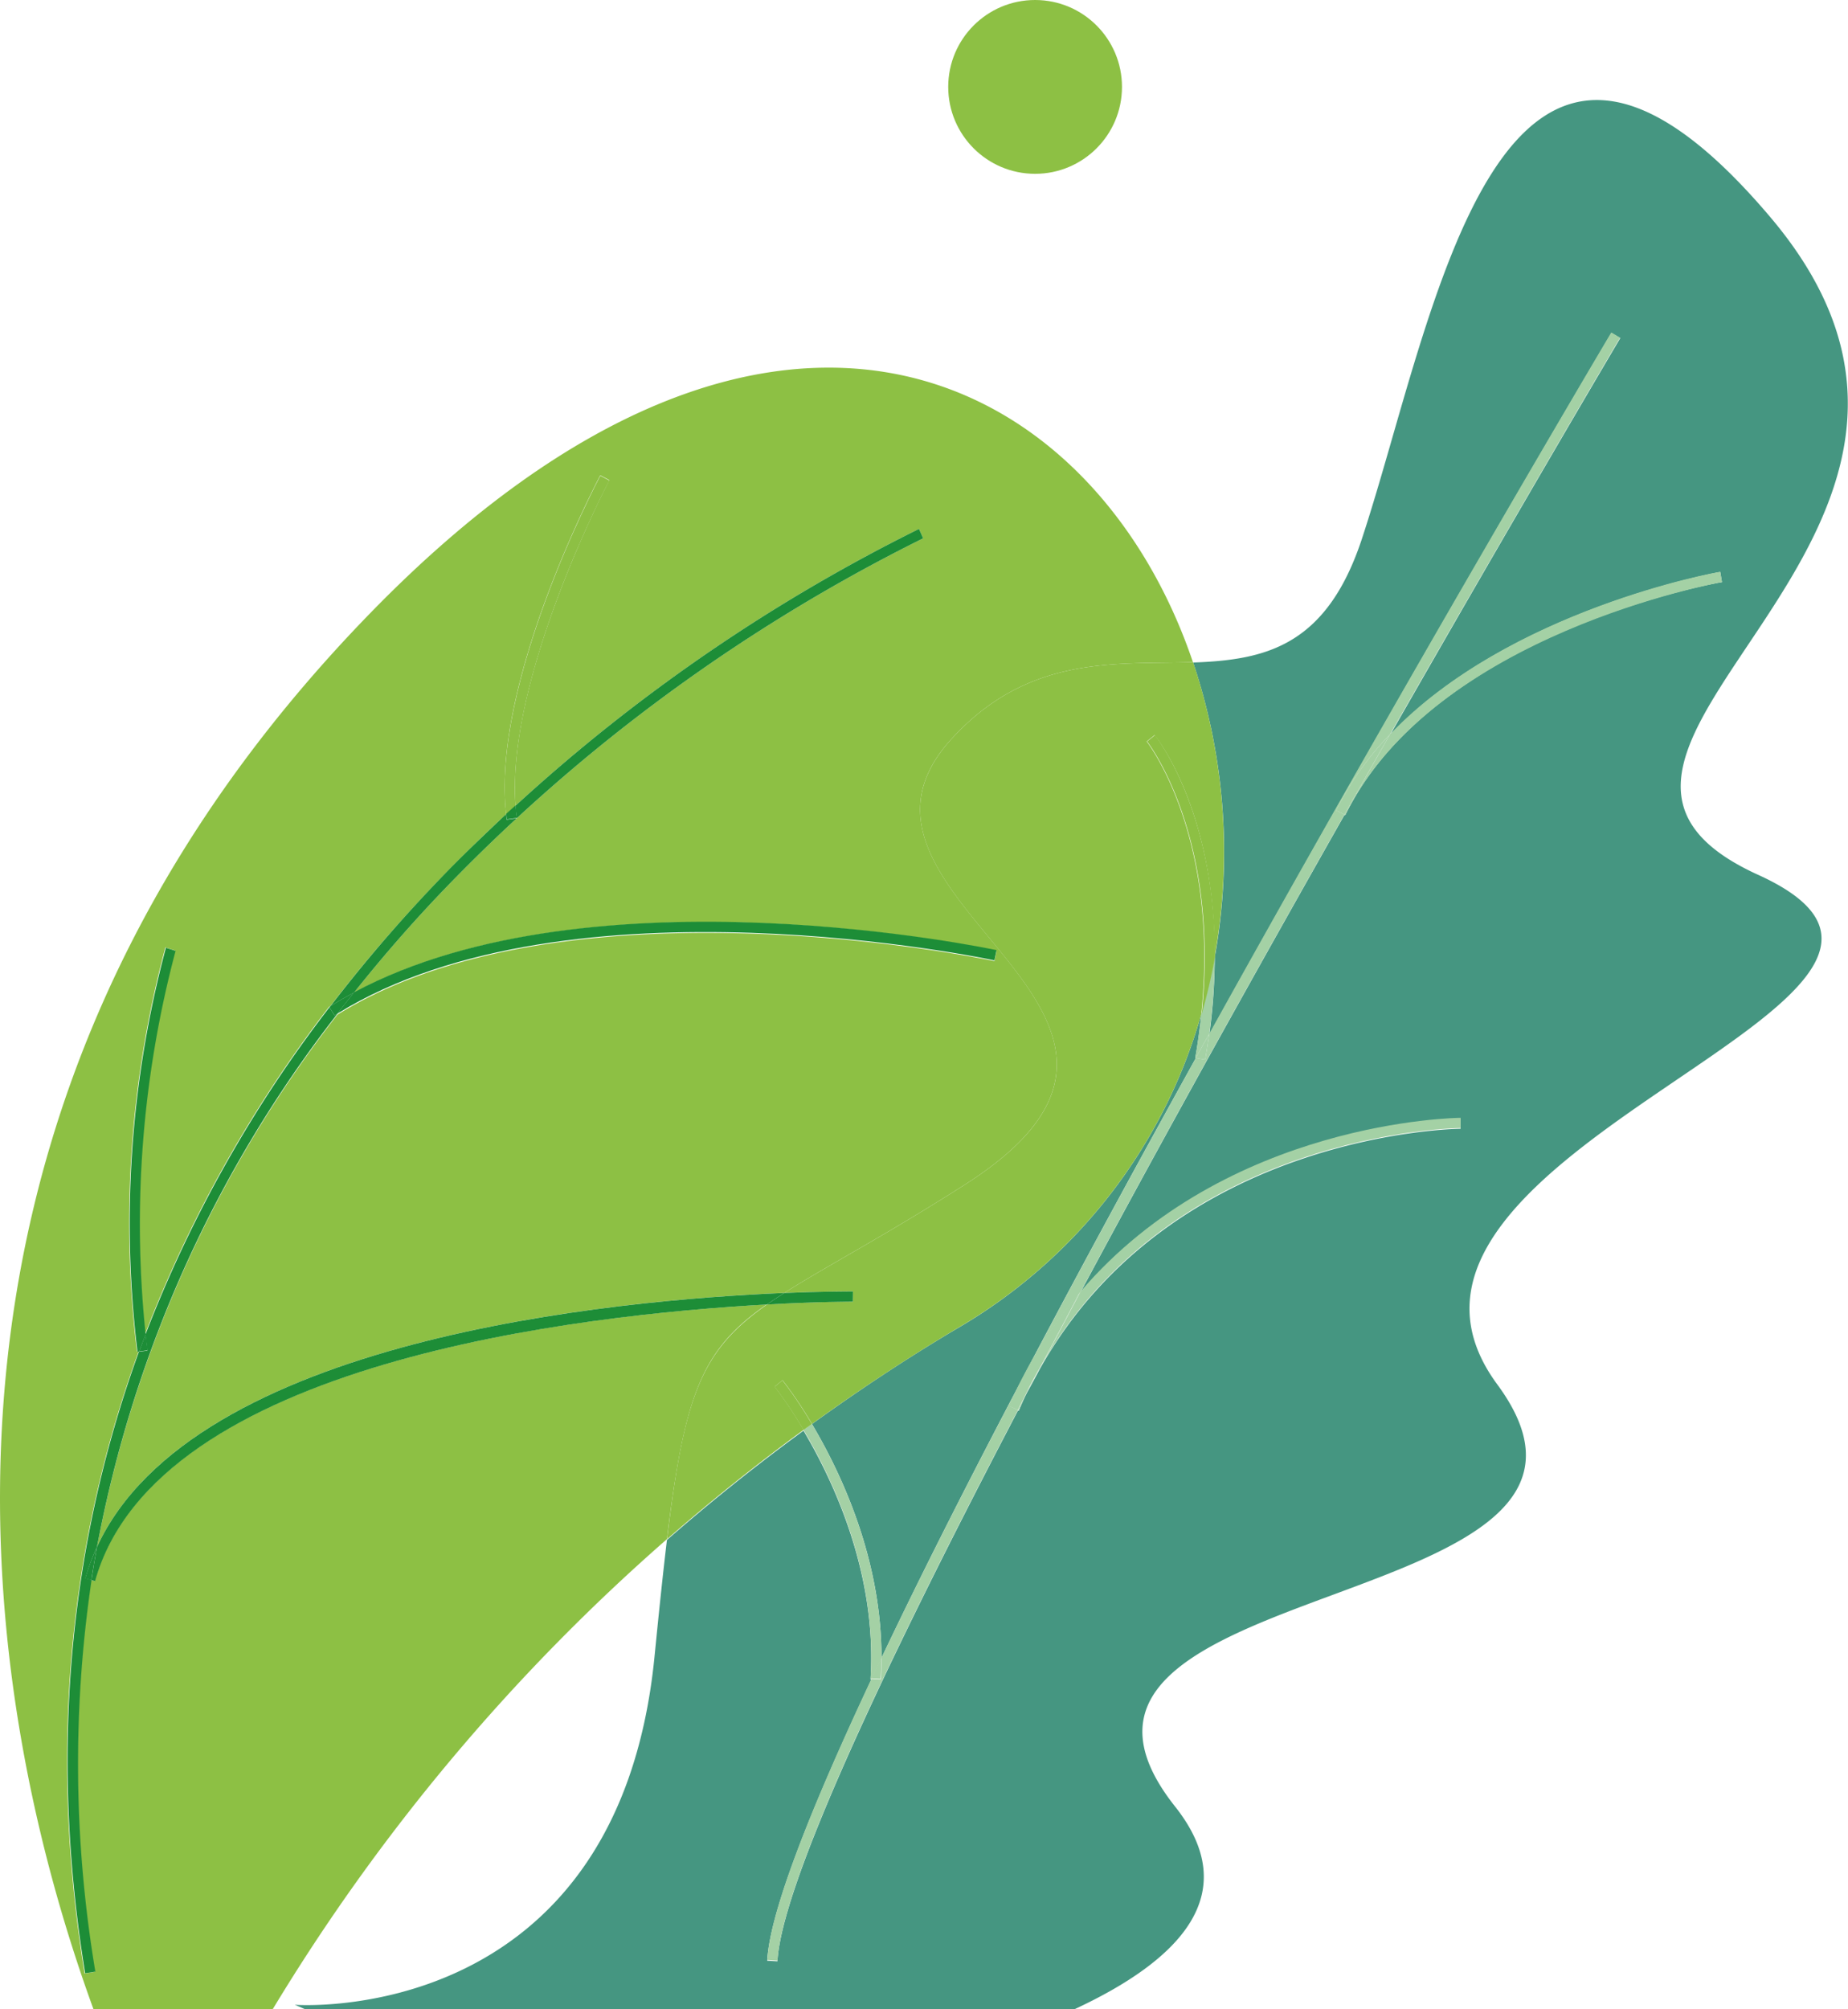 <svg xmlns="http://www.w3.org/2000/svg" viewBox="0 0 180.8 196.5"><defs><style>.cls-1{fill:none;}.cls-2{fill:#459681;}.cls-3{fill:#a4d1a5;}.cls-4{fill:#8dc044;}.cls-5{fill:#1d8d37;}</style></defs><title>leaf_2</title><g id="Calque_2" data-name="Calque 2"><g id="Calque_1-2" data-name="Calque 1"><path class="cls-1" d="M64,162c.44-4.42.83-8.2,1.22-11.46a194.87,194.87,0,0,0-38.56,46h3.36L28.84,196S60.39,198.4,64,162Z"/><path class="cls-2" d="M117,103.48h-.06c.26-1.48.45-2.91.59-4.29a52,52,0,0,1-23.76,30.67c-5.08,3-9.84,6.18-14.33,9.42,2.86,4.81,6.82,13.22,6.8,22.88C94.27,145.26,105.66,123.94,117,103.48Z"/><path class="cls-2" d="M172,85.56c-26.69-12.14,27.91-32.76,1.21-64.31s-32.76,9.7-40,31.55c-3.5,10.51-9.54,11.74-16.48,12a58.32,58.32,0,0,1,2.12,28.8,59.32,59.32,0,0,1-.53,7.56c19.15-34.49,37.75-65.93,39.34-68.6l.86.51c-.28.47-9.91,16.74-22.5,38.79C147.65,59.63,168.05,56,168.3,55.94l.17,1c-.29,0-28.17,5-36.85,22.78l-.09,0c-8.26,14.57-17.39,30.94-25.82,46.68,14.34-16.79,36.92-17,37.19-17v1c-.3,0-28.2.31-41.21,23.57-.36.69-.73,1.37-1.08,2s-.64,1.3-.93,2l-.09,0c-13,24.84-23.12,46.35-23.53,53.86l-1-.06c.26-4.74,4.19-14.72,10.19-27.5h-.08c.65-10.23-3.56-19.29-6.56-24.34-4.77,3.49-9.22,7.07-13.36,10.69-.39,3.26-.78,7-1.22,11.46-3.64,36.4-35.19,34-35.19,34l1.21.52h74.89c10.54-4.85,16.8-11.4,10-19.94-18.2-23.05,48.54-18.2,31.55-41.25S198.72,97.69,172,85.56Z"/><path class="cls-3" d="M117,103.48c-11.33,20.46-22.72,41.78-30.76,58.67,0,.69,0,1.4-.06,2.11l-.92-.06c-6,12.78-9.93,22.76-10.19,27.5l1,.06c.41-7.51,10.52-29,23.53-53.86l-.83-.37a44.15,44.15,0,0,1,6.95-11.18c8.43-15.74,17.56-32.11,25.82-46.68l-.81-.4A29.59,29.59,0,0,1,136,71.82c12.59-22,22.22-38.32,22.5-38.79l-.86-.51c-1.59,2.67-20.19,34.11-39.34,68.6q-.17,1.23-.39,2.52Z"/><path class="cls-3" d="M101.69,133.9c-.37.67-.74,1.35-1.08,2C101,135.27,101.33,134.59,101.69,133.9Z"/><path class="cls-3" d="M131.62,79.71C140.3,62,168.18,57,168.47,56.93l-.17-1c-.25,0-20.65,3.69-32.3,15.88-1.45,2.54-2.95,5.17-4.47,7.85Z"/><path class="cls-3" d="M131.53,79.67c1.52-2.68,3-5.31,4.47-7.85a29.59,29.59,0,0,0-5.28,7.45Z"/><path class="cls-3" d="M116.93,103.47H117c.43-.79.87-1.58,1.31-2.36a59.32,59.32,0,0,0,.53-7.56,57.22,57.22,0,0,1-1.31,5.62C117.38,100.56,117.19,102,116.93,103.47Z"/><path class="cls-3" d="M117.91,103.64q.23-1.29.39-2.52c-.44.78-.88,1.57-1.31,2.36Z"/><path class="cls-3" d="M142.9,110.33v-1c-.27,0-22.85.23-37.19,17q-2,3.81-4,7.55C114.7,110.64,142.6,110.33,142.9,110.33Z"/><path class="cls-3" d="M99.68,137.93c.29-.68.61-1.33.93-2l-1,2Z"/><path class="cls-3" d="M99.59,137.9l1-2c.34-.7.71-1.38,1.08-2q2-3.74,4-7.55a44.15,44.15,0,0,0-6.95,11.18Z"/><path class="cls-3" d="M79.43,139.27l-.82.58c3,5.05,7.21,14.11,6.56,24.34h.08l1-2C86.25,152.49,82.29,144.08,79.43,139.27Z"/><path class="cls-3" d="M86.23,162.15l-1,2,.92.06C86.21,163.55,86.23,162.84,86.23,162.15Z"/><path class="cls-4" d="M65.25,150.54C67,136.25,68.68,132,75,127.59c-18.12,1-59.71,5.61-65.73,27.06l-.36-.1a122.88,122.88,0,0,0,.37,38.31l-1,.16c-3.81-23.45-.94-43.73,5.28-60.84l-.16,0a104.31,104.31,0,0,1,2.78-39.51l.95.3a103.89,103.89,0,0,0-2.93,37.5,127.5,127.5,0,0,1,18-32l0,0,.12-.07A146,146,0,0,1,43.19,85.82c2.1-2.17,4.22-4.23,6.33-6.19-1.47-12.77,8.77-32.3,9.21-33.14l.89.47c-.11.2-10.14,19.33-9.18,31.84A169.91,169.91,0,0,1,89.91,51.73l.41.92A169.88,169.88,0,0,0,43.89,86.54c-3.07,3.17-6.19,6.69-9.25,10.54C58,84.58,97.1,92.87,97.5,93l-.21,1c-.41-.09-41.61-8.82-64.28,5.24A121.26,121.26,0,0,0,9.49,151.3c9.41-20.4,50.77-24.16,67.24-24.84,4-2.56,9.63-5.47,17.63-10.57,26.7-17-15.77-27.91-1.21-43.68C100.7,64,109.23,65,116.71,64.76c-9.58-28.26-40.9-45.05-80-5.29C-12.79,109.86-1.35,167.7,9.14,196.5H26.69A194.87,194.87,0,0,1,65.25,150.54Z"/><path class="cls-4" d="M59.62,47l-.89-.47c-.44.84-10.68,20.37-9.21,33.14l.92-.83C49.48,66.29,59.51,47.16,59.62,47Z"/><path class="cls-4" d="M93.15,72.21C78.59,88,121.06,98.9,94.36,115.89c-8,5.1-13.61,8-17.63,10.57,3.76-.15,6.23-.15,6.72-.15v1c-.14,0-3.36,0-8.41.28-6.35,4.45-8.07,8.66-9.78,22.95,4.14-3.62,8.59-7.2,13.36-10.69a41.24,41.24,0,0,0-2.83-4.23l.77-.63a40.45,40.45,0,0,1,2.88,4.28c4.49-3.24,9.25-6.4,14.33-9.42a52,52,0,0,0,23.76-30.67c1.8-17.52-5.27-26.56-5.34-26.66l.77-.62c.29.35,5.92,7.53,5.88,21.66a58.32,58.32,0,0,0-2.12-28.8C109.23,65,100.7,64,93.15,72.21Z"/><path class="cls-4" d="M113,71.9l-.77.62c.07.1,7.14,9.14,5.34,26.66a57.22,57.22,0,0,0,1.31-5.62C118.87,79.43,113.24,72.25,113,71.9Z"/><path class="cls-4" d="M76.55,135l-.77.63a41.24,41.24,0,0,1,2.83,4.23l.82-.58A40.45,40.45,0,0,0,76.55,135Z"/><path class="cls-5" d="M43.89,86.54A169.88,169.88,0,0,1,90.32,52.65l-.41-.92A169.91,169.91,0,0,0,50.44,78.8c0,.41.07.82.13,1.23l-1,.14-.06-.54c-2.11,2-4.23,4-6.33,6.19A146,146,0,0,0,32.33,98.41c.75-.47,1.52-.91,2.31-1.33C37.7,93.23,40.82,89.71,43.89,86.54Z"/><path class="cls-5" d="M9.49,151.3A121.26,121.26,0,0,1,33,99.17a2.26,2.26,0,0,0-.26.16l-.51-.81a127.5,127.5,0,0,0-18,32c.06.53.12,1,.19,1.58l-.83.11C7.39,149.29,4.52,169.57,8.33,193l1-.16a122.88,122.88,0,0,1-.37-38.31l-.6-.17A20.69,20.69,0,0,1,9.49,151.3Z"/><path class="cls-5" d="M50.57,80c-.06-.41-.1-.82-.13-1.23l-.92.83.06.54Z"/><path class="cls-5" d="M97.29,93.93l.21-1c-.4-.09-39.5-8.38-62.86,4.12-.55.68-1.09,1.38-1.63,2.09C55.68,85.11,96.88,93.84,97.29,93.93Z"/><path class="cls-5" d="M32.21,98.48l0,0,.09-.11Z"/><path class="cls-5" d="M33,99.17c.54-.71,1.08-1.41,1.63-2.09-.79.42-1.56.86-2.31,1.33l-.09.11.51.81A2.26,2.26,0,0,1,33,99.17Z"/><path class="cls-5" d="M17.18,93l-.95-.3a104.31,104.31,0,0,0-2.78,39.51l.16,0c.21-.57.43-1.13.64-1.69A103.89,103.89,0,0,1,17.18,93Z"/><path class="cls-5" d="M14.25,130.49c-.21.56-.43,1.12-.64,1.69l.83-.11C14.37,131.54,14.31,131,14.25,130.49Z"/><path class="cls-5" d="M9.49,151.3c-.2,1.08-.39,2.16-.55,3.25l.36.1c6-21.45,47.61-26.06,65.73-27.06.54-.37,1.1-.75,1.7-1.13C60.26,127.14,18.9,130.9,9.49,151.3Z"/><path class="cls-5" d="M83.45,126.31c-.49,0-3,0-6.72.15-.6.38-1.16.76-1.7,1.13,5-.28,8.27-.27,8.41-.28Z"/><path class="cls-5" d="M8.34,154.38l.6.17c.16-1.09.35-2.17.55-3.25A20.69,20.69,0,0,0,8.34,154.38Z"/><circle class="cls-4" cx="101.27" cy="8.5" r="8.5"/></g></g></svg>